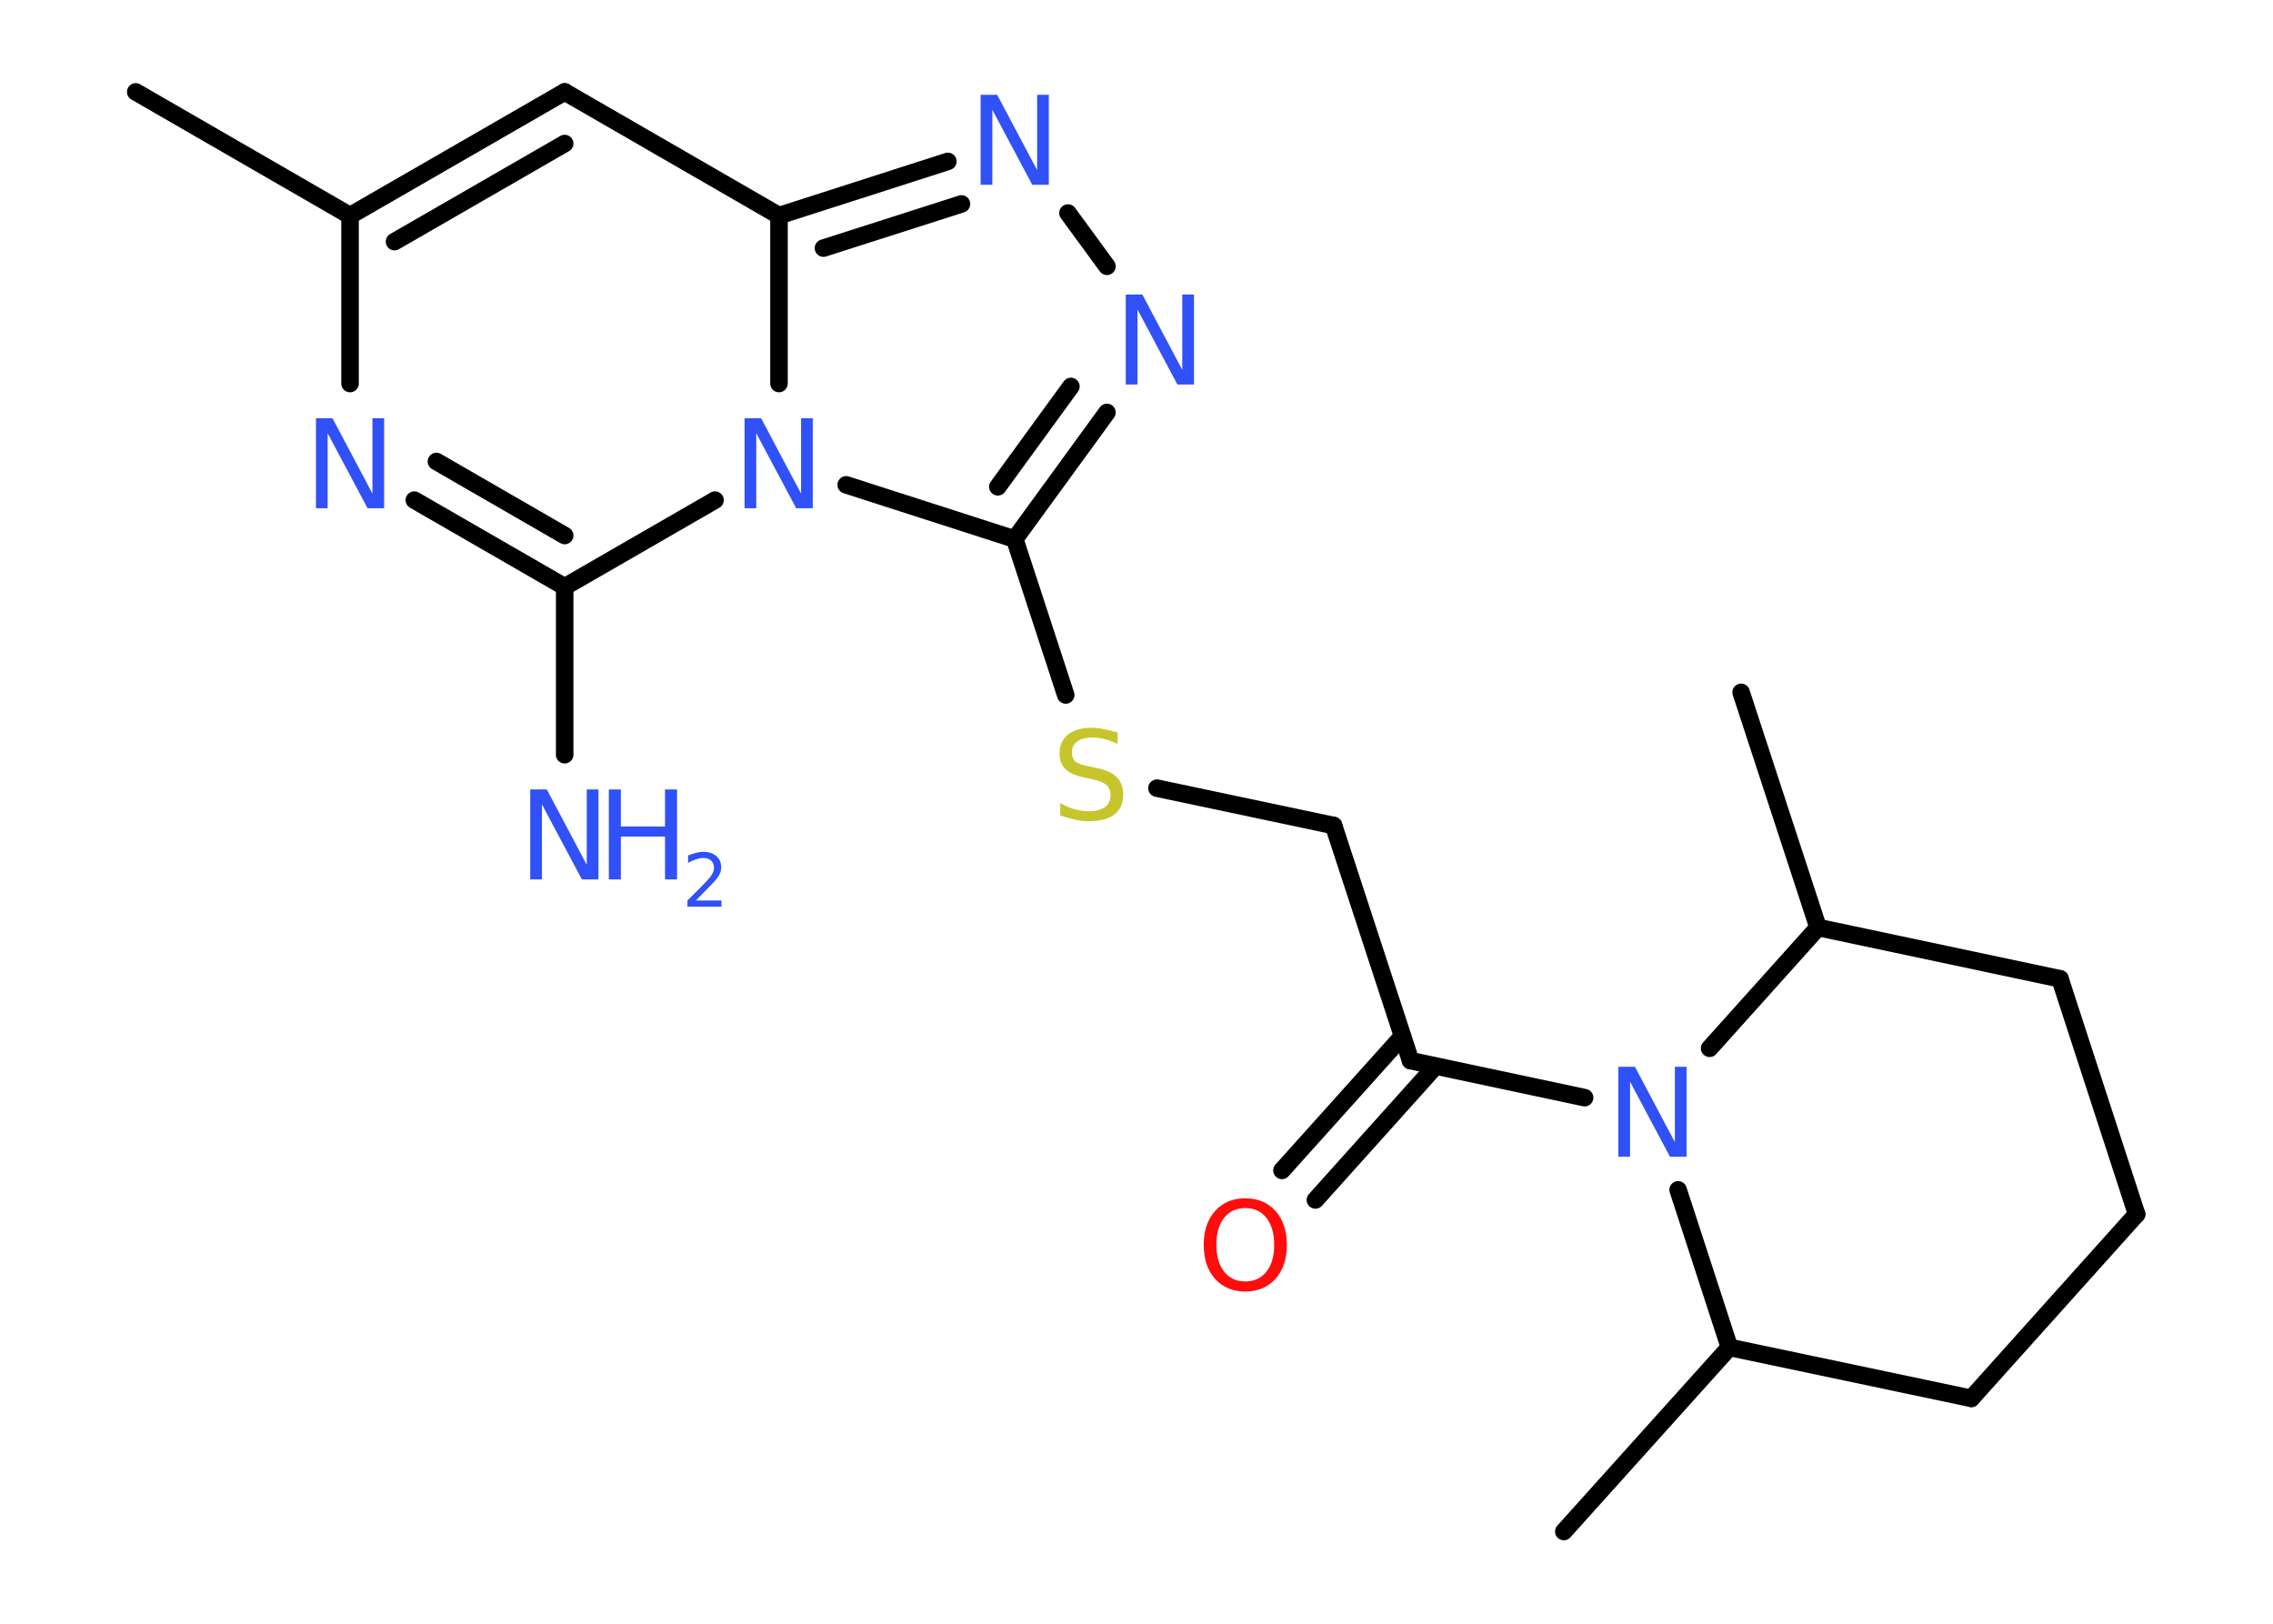 <?xml version='1.0' encoding='UTF-8'?>
<!DOCTYPE svg PUBLIC "-//W3C//DTD SVG 1.1//EN" "http://www.w3.org/Graphics/SVG/1.1/DTD/svg11.dtd">
<svg version='1.2' xmlns='http://www.w3.org/2000/svg' xmlns:xlink='http://www.w3.org/1999/xlink' width='70.0mm' height='50.0mm' viewBox='0 0 70.0 50.0'>
  <desc>Generated by the Chemistry Development Kit (http://github.com/cdk)</desc>
  <g stroke-linecap='round' stroke-linejoin='round' stroke='#000000' stroke-width='.54' fill='#3050F8'>
    <rect x='.0' y='.0' width='70.0' height='50.0' fill='#FFFFFF' stroke='none'/>
    <g id='mol1' class='mol'>
      <line id='mol1bnd1' class='bond' x1='4.18' y1='2.83' x2='10.78' y2='6.64'/>
      <g id='mol1bnd2' class='bond'>
        <line x1='17.39' y1='2.83' x2='10.78' y2='6.64'/>
        <line x1='17.39' y1='4.42' x2='12.15' y2='7.44'/>
      </g>
      <line id='mol1bnd3' class='bond' x1='17.39' y1='2.83' x2='23.99' y2='6.64'/>
      <g id='mol1bnd4' class='bond'>
        <line x1='29.19' y1='4.97' x2='23.99' y2='6.64'/>
        <line x1='29.61' y1='6.28' x2='25.36' y2='7.64'/>
      </g>
      <line id='mol1bnd5' class='bond' x1='32.89' y1='6.56' x2='34.09' y2='8.2'/>
      <g id='mol1bnd6' class='bond'>
        <line x1='31.25' y1='16.6' x2='34.09' y2='12.7'/>
        <line x1='30.73' y1='14.99' x2='32.98' y2='11.9'/>
      </g>
      <line id='mol1bnd7' class='bond' x1='31.25' y1='16.6' x2='32.82' y2='21.4'/>
      <line id='mol1bnd8' class='bond' x1='35.63' y1='24.27' x2='41.07' y2='25.42'/>
      <line id='mol1bnd9' class='bond' x1='41.07' y1='25.42' x2='43.44' y2='32.66'/>
      <g id='mol1bnd10' class='bond'>
        <line x1='44.21' y1='32.83' x2='40.51' y2='36.95'/>
        <line x1='43.19' y1='31.91' x2='39.48' y2='36.04'/>
      </g>
      <line id='mol1bnd11' class='bond' x1='43.44' y1='32.66' x2='48.8' y2='33.8'/>
      <line id='mol1bnd12' class='bond' x1='52.65' y1='32.28' x2='55.99' y2='28.56'/>
      <line id='mol1bnd13' class='bond' x1='55.99' y1='28.56' x2='53.62' y2='21.32'/>
      <line id='mol1bnd14' class='bond' x1='55.99' y1='28.56' x2='63.44' y2='30.14'/>
      <line id='mol1bnd15' class='bond' x1='63.44' y1='30.14' x2='65.8' y2='37.39'/>
      <line id='mol1bnd16' class='bond' x1='65.8' y1='37.39' x2='60.71' y2='43.06'/>
      <line id='mol1bnd17' class='bond' x1='60.71' y1='43.06' x2='53.26' y2='41.49'/>
      <line id='mol1bnd18' class='bond' x1='51.68' y1='36.64' x2='53.26' y2='41.49'/>
      <line id='mol1bnd19' class='bond' x1='53.26' y1='41.49' x2='48.16' y2='47.16'/>
      <line id='mol1bnd20' class='bond' x1='31.25' y1='16.6' x2='26.06' y2='14.93'/>
      <line id='mol1bnd21' class='bond' x1='23.99' y1='6.64' x2='23.99' y2='11.81'/>
      <line id='mol1bnd22' class='bond' x1='22.02' y1='15.4' x2='17.39' y2='18.07'/>
      <line id='mol1bnd23' class='bond' x1='17.39' y1='18.07' x2='17.39' y2='23.24'/>
      <g id='mol1bnd24' class='bond'>
        <line x1='12.76' y1='15.4' x2='17.39' y2='18.07'/>
        <line x1='13.44' y1='14.21' x2='17.39' y2='16.49'/>
      </g>
      <line id='mol1bnd25' class='bond' x1='10.78' y1='6.64' x2='10.78' y2='11.81'/>
      <path id='mol1atm5' class='atom' d='M30.21 2.92h.5l1.23 2.32v-2.32h.36v2.77h-.51l-1.23 -2.31v2.31h-.36v-2.77z' stroke='none'/>
      <path id='mol1atm6' class='atom' d='M34.68 9.07h.5l1.23 2.32v-2.32h.36v2.77h-.51l-1.23 -2.31v2.31h-.36v-2.77z' stroke='none'/>
      <path id='mol1atm8' class='atom' d='M34.42 22.55v.36q-.21 -.1 -.4 -.15q-.19 -.05 -.37 -.05q-.31 .0 -.47 .12q-.17 .12 -.17 .34q.0 .18 .11 .28q.11 .09 .42 .15l.23 .05q.42 .08 .62 .28q.2 .2 .2 .54q.0 .4 -.27 .61q-.27 .21 -.79 .21q-.2 .0 -.42 -.05q-.22 -.05 -.46 -.13v-.38q.23 .13 .45 .19q.22 .06 .43 .06q.32 .0 .5 -.13q.17 -.13 .17 -.36q.0 -.21 -.13 -.32q-.13 -.11 -.41 -.17l-.23 -.05q-.42 -.08 -.61 -.26q-.19 -.18 -.19 -.49q.0 -.37 .26 -.58q.26 -.21 .71 -.21q.19 .0 .39 .04q.2 .04 .41 .1z' stroke='none' fill='#C6C62C'/>
      <path id='mol1atm11' class='atom' d='M38.35 37.2q-.41 .0 -.65 .3q-.24 .3 -.24 .83q.0 .52 .24 .83q.24 .3 .65 .3q.41 .0 .65 -.3q.24 -.3 .24 -.83q.0 -.52 -.24 -.83q-.24 -.3 -.65 -.3zM38.35 36.9q.58 .0 .93 .39q.35 .39 .35 1.04q.0 .66 -.35 1.05q-.35 .39 -.93 .39q-.58 .0 -.93 -.39q-.35 -.39 -.35 -1.05q.0 -.65 .35 -1.04q.35 -.39 .93 -.39z' stroke='none' fill='#FF0D0D'/>
      <path id='mol1atm12' class='atom' d='M49.85 32.85h.5l1.23 2.32v-2.32h.36v2.77h-.51l-1.23 -2.31v2.31h-.36v-2.77z' stroke='none'/>
      <path id='mol1atm20' class='atom' d='M22.94 12.88h.5l1.23 2.32v-2.32h.36v2.77h-.51l-1.23 -2.31v2.31h-.36v-2.77z' stroke='none'/>
      <g id='mol1atm22' class='atom'>
        <path d='M16.34 24.31h.5l1.23 2.32v-2.32h.36v2.77h-.51l-1.23 -2.31v2.31h-.36v-2.77z' stroke='none'/>
        <path d='M18.75 24.31h.37v1.14h1.36v-1.14h.37v2.77h-.37v-1.32h-1.36v1.32h-.37v-2.77z' stroke='none'/>
        <path d='M21.44 27.73h.78v.19h-1.05v-.19q.13 -.13 .35 -.35q.22 -.22 .28 -.29q.11 -.12 .15 -.21q.04 -.08 .04 -.16q.0 -.13 -.09 -.22q-.09 -.08 -.24 -.08q-.11 .0 -.22 .04q-.12 .04 -.25 .11v-.23q.14 -.05 .25 -.08q.12 -.03 .21 -.03q.26 .0 .41 .13q.15 .13 .15 .35q.0 .1 -.04 .19q-.04 .09 -.14 .21q-.03 .03 -.18 .19q-.15 .15 -.42 .43z' stroke='none'/>
      </g>
      <path id='mol1atm23' class='atom' d='M9.74 12.88h.5l1.23 2.32v-2.32h.36v2.77h-.51l-1.23 -2.31v2.31h-.36v-2.77z' stroke='none'/>
    </g>
  </g>
</svg>
